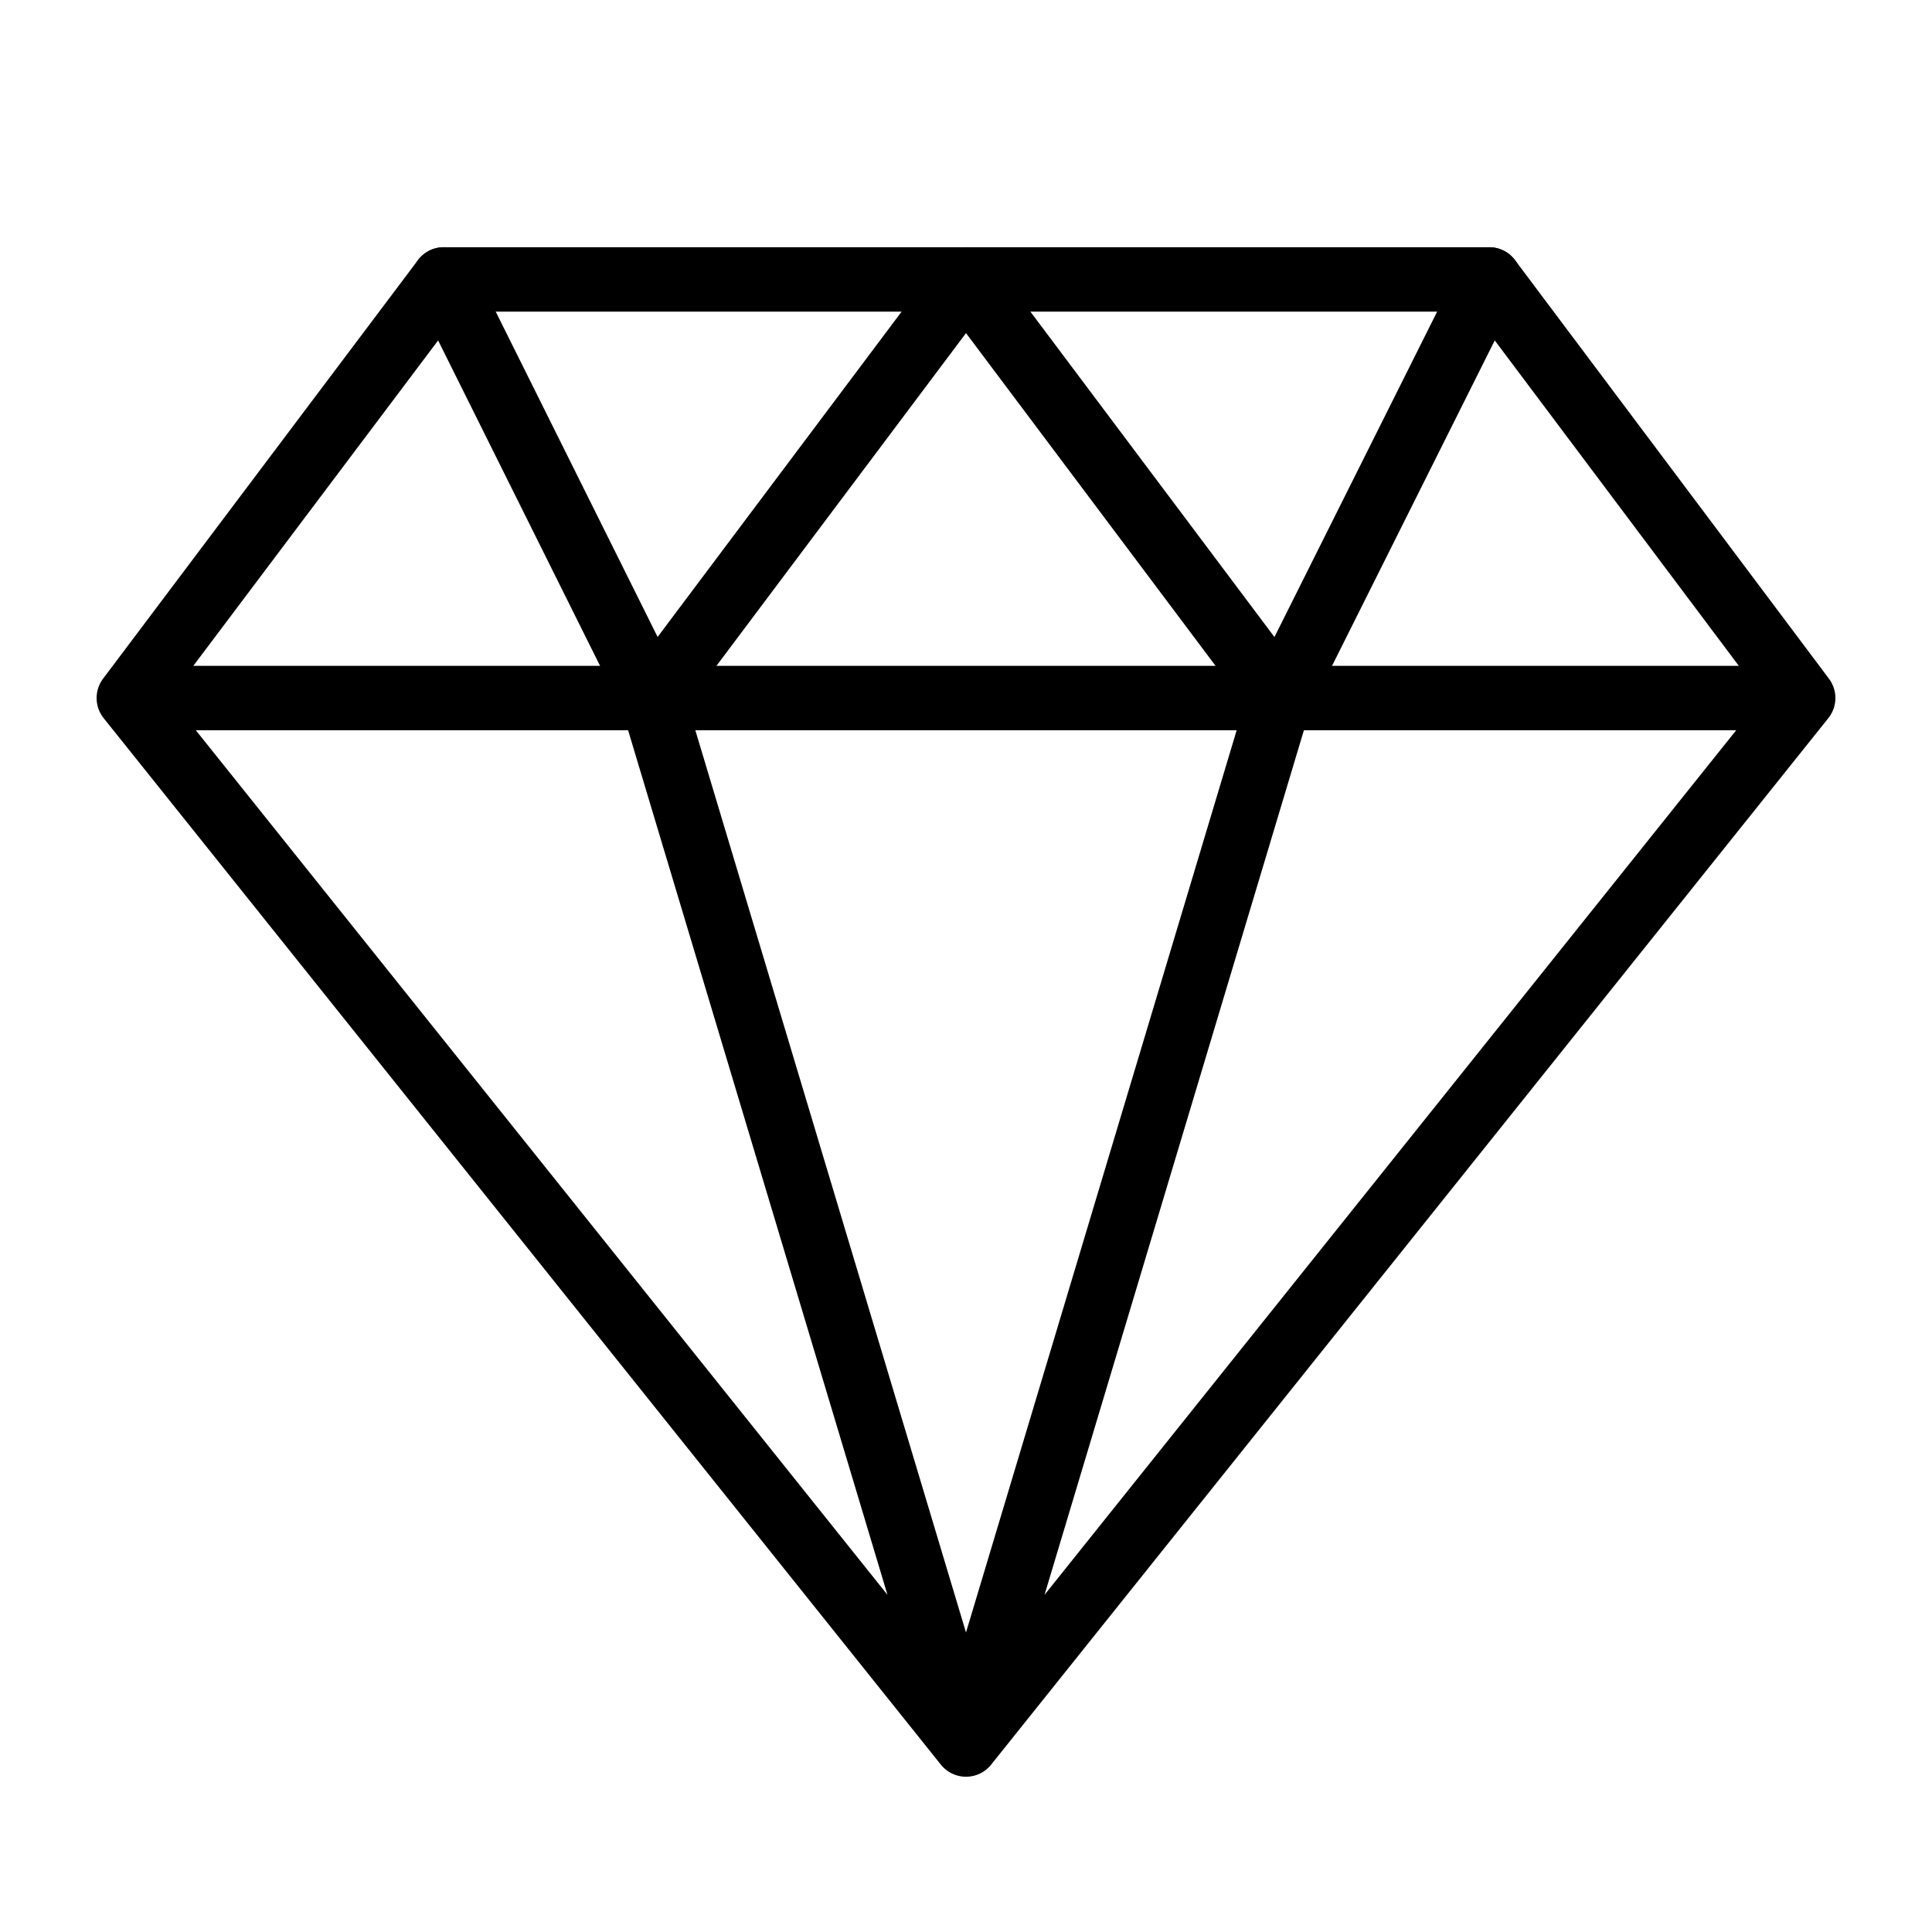 <svg width="30" height="30" viewBox="0 0 30 30" fill="none" xmlns="http://www.w3.org/2000/svg">
<path d="M2 10.839H28M10.125 10.839L15 27.089M19.875 10.839L15 27.089M23.125 4.339L28 10.839L15 27.089L2 10.839L6.89 4.339H23.125Z" stroke="black" stroke-linecap="round" stroke-linejoin="round"/>
<path d="M6.89 4.339L10.125 10.839L15 4.339L19.875 10.839L23.125 4.339" stroke="black" stroke-linecap="round" stroke-linejoin="round"/>
</svg>
